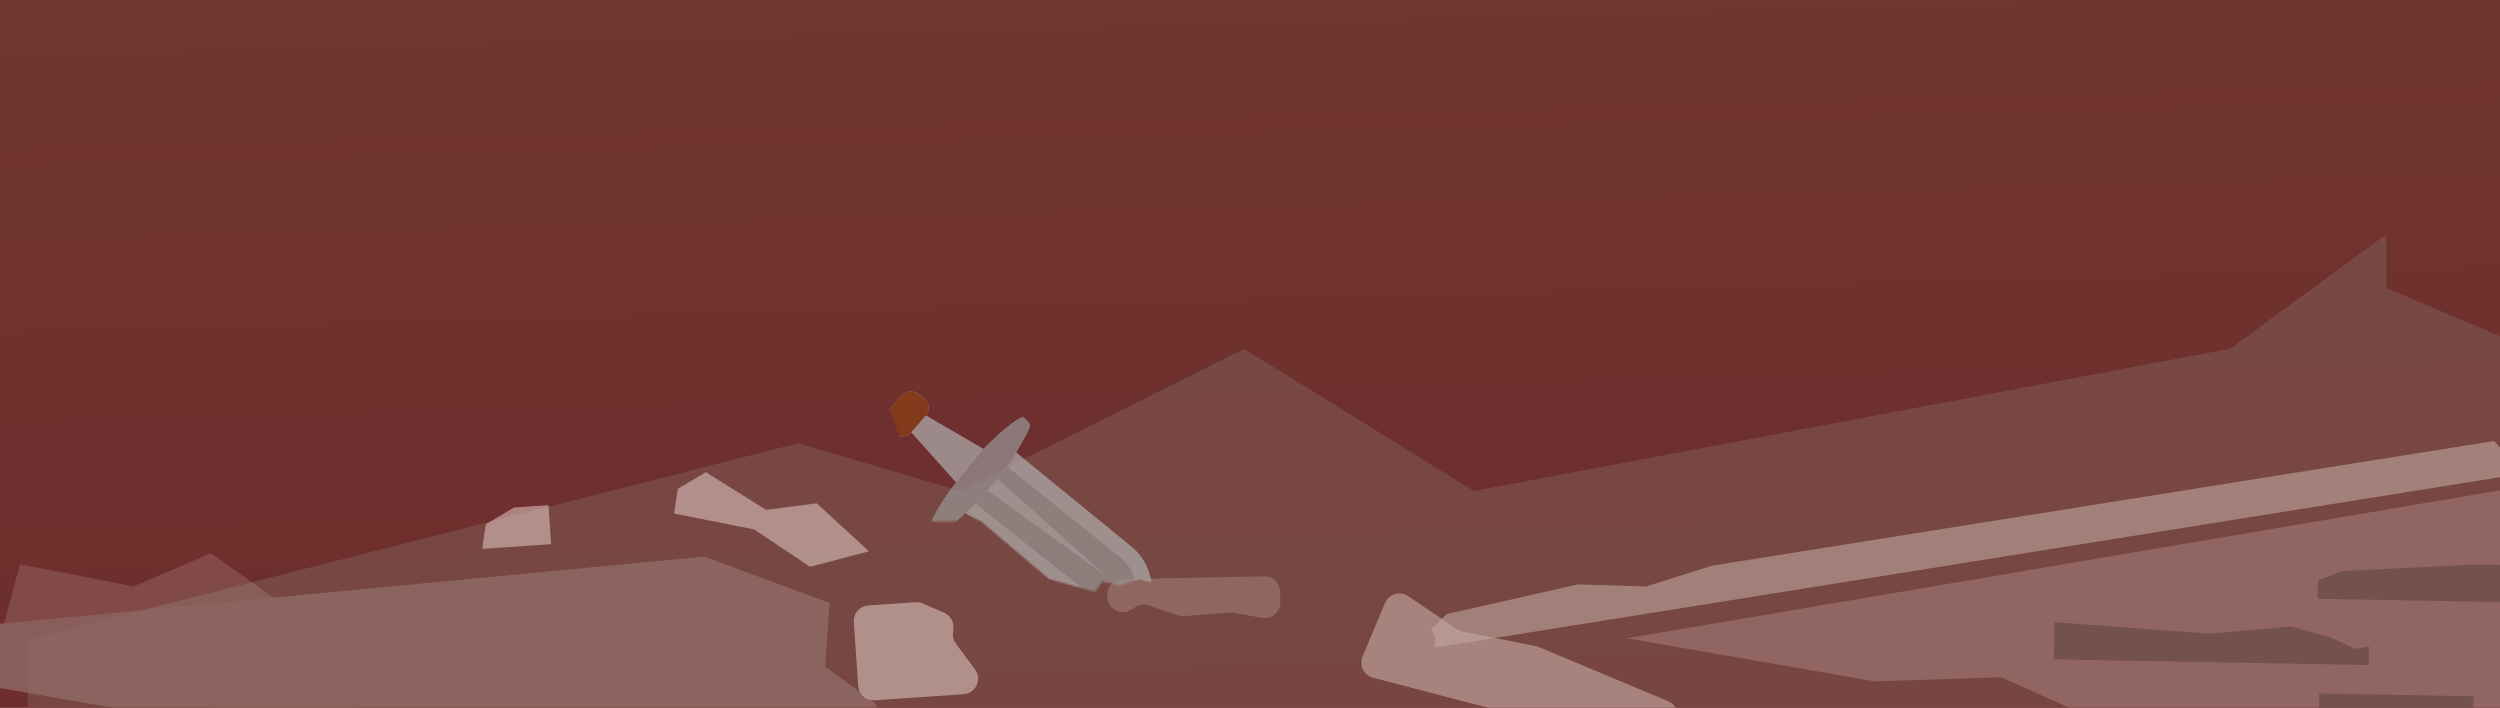 <svg width="1441" height="408" viewBox="0 0 1441 408" fill="none" xmlns="http://www.w3.org/2000/svg">
<g clip-path="url(#clip0_798_4948)">
<rect width="1441" height="408" fill="url(#paint0_linear_798_4948)"/>
<g opacity="0.7" filter="url(#filter0_i_798_4948)">
<path d="M444 251.5L0 364.5V407.5H1488V216.5L1359.5 162V131L1269.5 197L833.5 279L701 197L537.5 279L444 251.5Z" fill="#7C514A"/>
</g>
<g opacity="0.7">
<g opacity="0.79" filter="url(#filter1_i_798_4948)">
<path d="M1543.26 441.009L1465.92 463.272L1247.87 432.443L1210.84 415.667L1170.82 413.895L1109.55 386.372L1036.7 388.745L893.624 363.903L1465.54 266.988L1537.77 293.769L1552.62 351.054L1536.52 397.155L1543.26 441.009Z" fill="#A47E7C"/>
</g>
<g filter="url(#filter2_i_798_4948)">
<path d="M-32.454 321.24L32.988 334.049L77.579 314.922L140.413 359.484L174.187 375.34L151.146 422.741L-46.109 371.576L-32.454 321.24Z" fill="#E3CBC6" fill-opacity="0.25"/>
</g>
<g filter="url(#filter3_i_798_4948)">
<path d="M390.399 468.029L-181.901 368.66L362.023 316.807L434.25 343.588L431.593 380.069L460.99 401.912L467.73 445.766L390.399 468.029Z" fill="#96706C"/>
</g>
<g filter="url(#filter4_i_798_4948)">
<path d="M873.066 349.884L948.549 332.849L987.673 334.049L1026.09 322.012L1189.88 295.899L1353.66 269.785L1435.55 256.728L1476.5 250.199L1484.24 258.404L1495.95 256.751L1507.8 266.599L865.687 369.308L866.33 364.021L863.999 358.717L873.066 349.884Z" fill="#B59892"/>
</g>
<path d="M1184.23 358.629L1273.53 365.232L1320.36 361.085L1343.19 367.364L1357.34 373.953L1365.55 372.627L1365.35 383.35L1183.84 380.076L1184.23 358.629Z" fill="#745556"/>
<g filter="url(#filter5_i_798_4948)">
<path d="M754.323 343.603C756.521 338.368 762.958 336.451 767.662 339.631L795.869 358.699C796.862 359.371 797.98 359.837 799.157 360.071L841.369 368.448C841.963 368.566 842.543 368.744 843.101 368.978L917.655 400.281C922.237 402.205 924.393 407.48 922.468 412.063L908.66 444.951C906.576 449.915 900.63 451.951 895.941 449.307L818.104 405.419C817.43 405.039 816.71 404.747 815.961 404.551L747.402 386.618C742.104 385.232 739.261 379.476 741.381 374.426L754.323 343.603Z" fill="#E3CBC6" fill-opacity="0.65"/>
</g>
<g filter="url(#filter6_i_798_4948)">
<path d="M448.132 354.583C447.794 349.624 451.539 345.33 456.498 344.991L483.654 343.137C485.073 343.04 486.495 343.281 487.803 343.84L500.132 349.107C503.761 350.657 505.957 354.39 505.548 358.315L505.296 360.738C505.063 362.981 505.68 365.23 507.026 367.04L518.001 381.798C522.25 387.512 518.496 395.663 511.393 396.148L460.23 399.642C455.271 399.98 450.977 396.235 450.638 391.276L448.132 354.583Z" fill="#F8E6E3" fill-opacity="0.65"/>
</g>
<g filter="url(#filter7_i_798_4948)">
<path d="M271.056 298.106L287.271 288.519L307.136 287.163L308.672 309.646L268.941 312.359L271.056 298.106Z" fill="#F8E6E3" fill-opacity="0.65"/>
</g>
<g filter="url(#filter8_i_798_4948)">
<path d="M381.65 277.764L397.865 268.177L432.605 289.908L461.72 286.096L491.865 313.784L457.911 322.695L425.691 301.154L379.535 292.017L381.65 277.764Z" fill="#F8E6E3" fill-opacity="0.65"/>
</g>
<g filter="url(#filter9_i_798_4948)">
<path d="M594.18 338.988C594.08 334.018 598.029 329.909 602.998 329.81L684.684 328.18C689.653 328.08 693.762 332.029 693.861 336.998L693.983 343.076C694.096 348.745 689.003 353.105 683.419 352.119L667.233 349.26C666.495 349.13 665.744 349.092 664.996 349.148L638.511 351.131C637.313 351.221 636.109 351.069 634.97 350.686L618.1 345.011C615.529 344.146 612.704 344.487 610.413 345.94L608.017 347.458C602.092 351.213 594.34 347.048 594.201 340.036L594.18 338.988Z" fill="#F8E6E3" fill-opacity="0.27"/>
</g>
<path d="M1350.04 329.158L1427 325.349L1517.75 326.987L1517.36 348.433L1335.86 345.158L1336.05 334.435L1350.04 329.158Z" fill="#745556"/>
<rect x="1336.78" y="399.724" width="88.998" height="34.499" transform="rotate(1.034 1336.78 399.724)" fill="#745556"/>
</g>
<g opacity="0.7">
<mask id="mask0_798_4948" style="mask-type:alpha" maskUnits="userSpaceOnUse" x="501" y="204" width="197" height="139">
<path d="M501 204H698V342.988L682.826 335.24L671.51 337.419L656.851 333.787L645.278 337.419L635.505 335.24L631.133 341.051L604.644 333.787L565.552 300.614L558.608 297.224L556.037 300.614H536.234L501 204Z" fill="#D9D9D9"/>
</mask>
<g mask="url(#mask0_798_4948)">
<path d="M661.012 354.1L662.764 353.055L663.516 351.206C663.432 350.322 668.777 328.452 651.759 314.775L585.604 260.79C590.362 252.349 595.203 244.792 593.284 244.068L590.197 240.77C588.195 239.161 575.344 250.091 566.915 258.852L533.627 239.459C536.131 236.565 535.715 232.142 532.711 229.728L529.708 227.315C526.705 224.901 522.116 225.301 519.612 228.195L511.266 237.841C508.762 240.734 509.179 245.157 512.182 247.571L515.185 249.985C518.188 252.398 522.778 251.998 525.281 249.104L551.141 278.064C543.713 287.629 534.866 301.778 536.868 303.387L540.872 306.605C541.873 307.41 549.717 302.267 556.477 295.435L623.55 349.34C638.732 363.177 660.094 354.18 661.012 354.1Z" fill="#979595"/>
<path d="M661.012 354.1L662.764 353.055L663.516 351.206C663.432 350.322 668.777 328.452 651.759 314.775L585.604 260.79C590.362 252.349 595.203 244.792 593.284 244.068L590.197 240.77C588.195 239.161 575.344 250.091 566.915 258.852L533.627 239.459C536.131 236.565 535.715 232.142 532.711 229.728L529.708 227.315C526.705 224.901 522.116 225.301 519.612 228.195L511.266 237.841C508.762 240.734 509.179 245.157 512.182 247.571L515.185 249.985C518.188 252.398 522.778 251.998 525.281 249.104L551.141 278.064C543.713 287.629 534.866 301.778 536.868 303.387L540.872 306.605C541.873 307.41 549.717 302.267 556.477 295.435L623.55 349.34C638.732 363.177 660.094 354.18 661.012 354.1ZM562.486 290.452L569.162 282.735L637.654 332.057L575.004 275.983L580.846 269.231L645.917 321.527C655.927 329.572 655.174 341.232 654.756 346.619C649.332 347.984 637.567 350.793 628.474 342.668L562.486 290.452Z" fill="#AFAFAF"/>
<path d="M593.284 244.068C595.203 244.793 590.362 252.349 585.604 260.79L585.215 261.481C582.31 266.635 578.889 271.493 575.004 275.983L569.162 282.736L567.576 284.569C564.188 288.484 560.476 292.119 556.477 295.435C549.717 302.267 541.873 307.41 540.872 306.605L536.868 303.387C534.865 301.778 543.713 287.63 551.141 278.064L566.914 258.852C575.343 250.091 588.195 239.161 590.197 240.77L593.284 244.068Z" fill="#979595"/>
<path d="M532.711 229.729C535.715 232.142 536.131 236.565 533.627 239.459L525.281 249.105C522.778 251.998 518.188 252.398 515.185 249.985L512.182 247.571C509.179 245.157 508.762 240.735 511.266 237.841L519.612 228.195C522.116 225.301 526.705 224.901 529.708 227.315L532.711 229.729Z" fill="#8C3E11"/>
</g>
</g>
</g>
<defs>
<filter id="filter0_i_798_4948" x="0" y="131" width="1492" height="280.5" filterUnits="userSpaceOnUse" color-interpolation-filters="sRGB">
<feFlood flood-opacity="0" result="BackgroundImageFix"/>
<feBlend mode="normal" in="SourceGraphic" in2="BackgroundImageFix" result="shape"/>
<feColorMatrix in="SourceAlpha" type="matrix" values="0 0 0 0 0 0 0 0 0 0 0 0 0 0 0 0 0 0 127 0" result="hardAlpha"/>
<feOffset dx="16" dy="4"/>
<feGaussianBlur stdDeviation="2"/>
<feComposite in2="hardAlpha" operator="arithmetic" k2="-1" k3="1"/>
<feColorMatrix type="matrix" values="0 0 0 0 0 0 0 0 0 0 0 0 0 0 0 0 0 0 0.25 0"/>
<feBlend mode="normal" in2="shape" result="effect1_innerShadow_798_4948"/>
</filter>
<filter id="filter1_i_798_4948" x="893.625" y="266.988" width="658.992" height="196.283" filterUnits="userSpaceOnUse" color-interpolation-filters="sRGB">
<feFlood flood-opacity="0" result="BackgroundImageFix"/>
<feBlend mode="normal" in="SourceGraphic" in2="BackgroundImageFix" result="shape"/>
<feColorMatrix in="SourceAlpha" type="matrix" values="0 0 0 0 0 0 0 0 0 0 0 0 0 0 0 0 0 0 127 0" result="hardAlpha"/>
<feOffset dx="44" dy="4"/>
<feComposite in2="hardAlpha" operator="arithmetic" k2="-1" k3="1"/>
<feColorMatrix type="matrix" values="0 0 0 0 0.4 0 0 0 0 0.118 0 0 0 0 0.161 0 0 0 0.21 0"/>
<feBlend mode="normal" in2="shape" result="effect1_innerShadow_798_4948"/>
</filter>
<filter id="filter2_i_798_4948" x="-46.109" y="314.922" width="220.296" height="107.819" filterUnits="userSpaceOnUse" color-interpolation-filters="sRGB">
<feFlood flood-opacity="0" result="BackgroundImageFix"/>
<feBlend mode="normal" in="SourceGraphic" in2="BackgroundImageFix" result="shape"/>
<feColorMatrix in="SourceAlpha" type="matrix" values="0 0 0 0 0 0 0 0 0 0 0 0 0 0 0 0 0 0 127 0" result="hardAlpha"/>
<feOffset dx="44" dy="4"/>
<feComposite in2="hardAlpha" operator="arithmetic" k2="-1" k3="1"/>
<feColorMatrix type="matrix" values="0 0 0 0 0.4 0 0 0 0 0.118 0 0 0 0 0.161 0 0 0 0.21 0"/>
<feBlend mode="normal" in2="shape" result="effect1_innerShadow_798_4948"/>
</filter>
<filter id="filter3_i_798_4948" x="-181.901" y="316.807" width="649.631" height="151.222" filterUnits="userSpaceOnUse" color-interpolation-filters="sRGB">
<feFlood flood-opacity="0" result="BackgroundImageFix"/>
<feBlend mode="normal" in="SourceGraphic" in2="BackgroundImageFix" result="shape"/>
<feColorMatrix in="SourceAlpha" type="matrix" values="0 0 0 0 0 0 0 0 0 0 0 0 0 0 0 0 0 0 127 0" result="hardAlpha"/>
<feOffset dx="44" dy="4"/>
<feComposite in2="hardAlpha" operator="arithmetic" k2="-1" k3="1"/>
<feColorMatrix type="matrix" values="0 0 0 0 0.4 0 0 0 0 0.118 0 0 0 0 0.161 0 0 0 0.21 0"/>
<feBlend mode="normal" in2="shape" result="effect1_innerShadow_798_4948"/>
</filter>
<filter id="filter4_i_798_4948" x="863.999" y="250.199" width="643.798" height="119.109" filterUnits="userSpaceOnUse" color-interpolation-filters="sRGB">
<feFlood flood-opacity="0" result="BackgroundImageFix"/>
<feBlend mode="normal" in="SourceGraphic" in2="BackgroundImageFix" result="shape"/>
<feColorMatrix in="SourceAlpha" type="matrix" values="0 0 0 0 0 0 0 0 0 0 0 0 0 0 0 0 0 0 127 0" result="hardAlpha"/>
<feOffset dx="-39" dy="4"/>
<feComposite in2="hardAlpha" operator="arithmetic" k2="-1" k3="1"/>
<feColorMatrix type="matrix" values="0 0 0 0 0.4 0 0 0 0 0.118 0 0 0 0 0.161 0 0 0 0.21 0"/>
<feBlend mode="normal" in2="shape" result="effect1_innerShadow_798_4948"/>
</filter>
<filter id="filter5_i_798_4948" x="740.675" y="338.084" width="182.498" height="112.386" filterUnits="userSpaceOnUse" color-interpolation-filters="sRGB">
<feFlood flood-opacity="0" result="BackgroundImageFix"/>
<feBlend mode="normal" in="SourceGraphic" in2="BackgroundImageFix" result="shape"/>
<feColorMatrix in="SourceAlpha" type="matrix" values="0 0 0 0 0 0 0 0 0 0 0 0 0 0 0 0 0 0 127 0" result="hardAlpha"/>
<feOffset dx="44" dy="4"/>
<feComposite in2="hardAlpha" operator="arithmetic" k2="-1" k3="1"/>
<feColorMatrix type="matrix" values="0 0 0 0 0.4 0 0 0 0 0.118 0 0 0 0 0.161 0 0 0 0.21 0"/>
<feBlend mode="normal" in2="shape" result="effect1_innerShadow_798_4948"/>
</filter>
<filter id="filter6_i_798_4948" x="448.111" y="343.116" width="71.681" height="56.547" filterUnits="userSpaceOnUse" color-interpolation-filters="sRGB">
<feFlood flood-opacity="0" result="BackgroundImageFix"/>
<feBlend mode="normal" in="SourceGraphic" in2="BackgroundImageFix" result="shape"/>
<feColorMatrix in="SourceAlpha" type="matrix" values="0 0 0 0 0 0 0 0 0 0 0 0 0 0 0 0 0 0 127 0" result="hardAlpha"/>
<feOffset dx="44" dy="4"/>
<feComposite in2="hardAlpha" operator="arithmetic" k2="-1" k3="1"/>
<feColorMatrix type="matrix" values="0 0 0 0 0.4 0 0 0 0 0.118 0 0 0 0 0.161 0 0 0 0.21 0"/>
<feBlend mode="normal" in2="shape" result="effect1_innerShadow_798_4948"/>
</filter>
<filter id="filter7_i_798_4948" x="268.941" y="287.163" width="39.731" height="25.196" filterUnits="userSpaceOnUse" color-interpolation-filters="sRGB">
<feFlood flood-opacity="0" result="BackgroundImageFix"/>
<feBlend mode="normal" in="SourceGraphic" in2="BackgroundImageFix" result="shape"/>
<feColorMatrix in="SourceAlpha" type="matrix" values="0 0 0 0 0 0 0 0 0 0 0 0 0 0 0 0 0 0 127 0" result="hardAlpha"/>
<feOffset dx="9" dy="4"/>
<feComposite in2="hardAlpha" operator="arithmetic" k2="-1" k3="1"/>
<feColorMatrix type="matrix" values="0 0 0 0 0.4 0 0 0 0 0.118 0 0 0 0 0.161 0 0 0 0.21 0"/>
<feBlend mode="normal" in2="shape" result="effect1_innerShadow_798_4948"/>
</filter>
<filter id="filter8_i_798_4948" x="379.535" y="268.177" width="112.33" height="54.518" filterUnits="userSpaceOnUse" color-interpolation-filters="sRGB">
<feFlood flood-opacity="0" result="BackgroundImageFix"/>
<feBlend mode="normal" in="SourceGraphic" in2="BackgroundImageFix" result="shape"/>
<feColorMatrix in="SourceAlpha" type="matrix" values="0 0 0 0 0 0 0 0 0 0 0 0 0 0 0 0 0 0 127 0" result="hardAlpha"/>
<feOffset dx="9" dy="4"/>
<feComposite in2="hardAlpha" operator="arithmetic" k2="-1" k3="1"/>
<feColorMatrix type="matrix" values="0 0 0 0 0.4 0 0 0 0 0.118 0 0 0 0 0.161 0 0 0 0.21 0"/>
<feBlend mode="normal" in2="shape" result="effect1_innerShadow_798_4948"/>
</filter>
<filter id="filter9_i_798_4948" x="594.178" y="328.178" width="99.807" height="24.081" filterUnits="userSpaceOnUse" color-interpolation-filters="sRGB">
<feFlood flood-opacity="0" result="BackgroundImageFix"/>
<feBlend mode="normal" in="SourceGraphic" in2="BackgroundImageFix" result="shape"/>
<feColorMatrix in="SourceAlpha" type="matrix" values="0 0 0 0 0 0 0 0 0 0 0 0 0 0 0 0 0 0 127 0" result="hardAlpha"/>
<feOffset dx="44" dy="4"/>
<feComposite in2="hardAlpha" operator="arithmetic" k2="-1" k3="1"/>
<feColorMatrix type="matrix" values="0 0 0 0 0.4 0 0 0 0 0.118 0 0 0 0 0.161 0 0 0 0.21 0"/>
<feBlend mode="normal" in2="shape" result="effect1_innerShadow_798_4948"/>
</filter>
<linearGradient id="paint0_linear_798_4948" x1="684" y1="-219" x2="721" y2="1195" gradientUnits="userSpaceOnUse">
<stop stop-color="#723930"/>
<stop offset="1" stop-color="#661E29"/>
</linearGradient>
<clipPath id="clip0_798_4948">
<rect width="1441" height="408" fill="white"/>
</clipPath>
</defs>
</svg>
